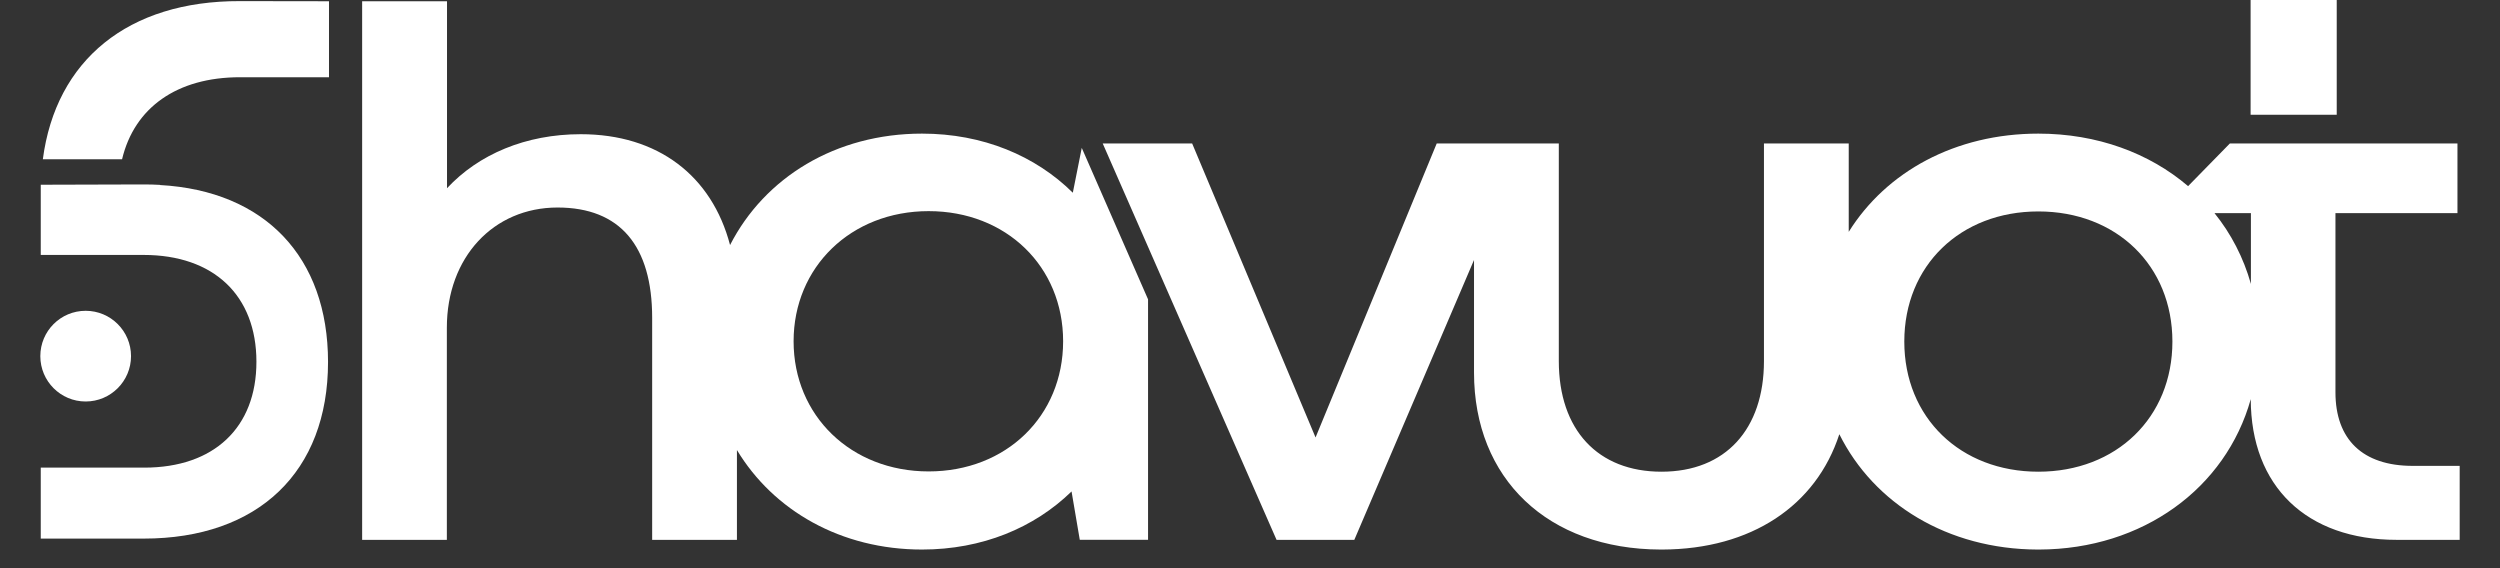 <svg xmlns="http://www.w3.org/2000/svg" xmlns:xlink="http://www.w3.org/1999/xlink" width="176" zoomAndPan="magnify" viewBox="0 0 132 30" height="40" preserveAspectRatio="xMidYMid meet" version="1.0"><rect x="0" y="0" width="132" height="30" fill="#333333" stroke="none"/><defs><clipPath id="74bca9c3b3"><path d="M 2.133 9.672 L 17.348 9.672 L 17.348 28.441 L 2.133 28.441 Z M 2.133 9.672 " clip-rule="nonzero"/></clipPath><clipPath id="dbc17e1bf9"><path d="M 8.453 9.762 C 8.172 9.746 7.887 9.738 7.59 9.738 L 2.152 9.754 L 2.152 13.461 L 7.582 13.461 C 11.285 13.461 13.539 15.598 13.539 19.102 C 13.539 22.578 11.297 24.691 7.617 24.691 L 2.152 24.691 L 2.152 28.438 L 7.59 28.438 C 13.633 28.438 17.32 24.914 17.32 19.113 C 17.32 13.566 13.98 10.078 8.453 9.77 " clip-rule="nonzero"/></clipPath><clipPath id="fc2d7a6ea8"><path d="M 0.133 0.672 L 15.348 0.672 L 15.348 19.441 L 0.133 19.441 Z M 0.133 0.672 " clip-rule="nonzero"/></clipPath><clipPath id="344a61a26c"><path d="M 6.453 0.762 C 6.172 0.746 5.887 0.738 5.59 0.738 L 0.152 0.754 L 0.152 4.461 L 5.582 4.461 C 9.285 4.461 11.539 6.598 11.539 10.102 C 11.539 13.578 9.297 15.691 5.617 15.691 L 0.152 15.691 L 0.152 19.438 L 5.59 19.438 C 11.633 19.438 15.32 15.914 15.32 10.113 C 15.32 4.566 11.98 1.078 6.453 0.77 " clip-rule="nonzero"/></clipPath><clipPath id="08032ddbf9"><rect x="0" width="16" y="0" height="20"/></clipPath><clipPath id="95392c29a4"><path d="M 2.133 0.004 L 17.488 0.004 L 17.488 8.535 L 2.133 8.535 Z M 2.133 0.004 " clip-rule="nonzero"/></clipPath><clipPath id="03971af2ba"><path d="M 12.664 0.059 C 6.77 0.043 2.949 3.168 2.262 8.41 L 6.445 8.41 C 7.094 5.684 9.34 4.078 12.672 4.078 L 17.371 4.078 L 17.371 0.066 Z M 12.664 0.059 " clip-rule="nonzero"/></clipPath><clipPath id="4e3cddb8b9"><path d="M 0.133 0.004 L 15.457 0.004 L 15.457 8.535 L 0.133 8.535 Z M 0.133 0.004 " clip-rule="nonzero"/></clipPath><clipPath id="b3defc3b9b"><path d="M 10.664 0.059 C 4.77 0.043 0.949 3.168 0.262 8.41 L 4.445 8.41 C 5.094 5.684 7.34 4.078 10.672 4.078 L 15.371 4.078 L 15.371 0.066 Z M 10.664 0.059 " clip-rule="nonzero"/></clipPath><clipPath id="d8087f87ff"><rect x="0" width="16" y="0" height="9"/></clipPath><clipPath id="6b80284dd2"><path d="M 2.129 16.355 L 6.965 16.355 L 6.965 21.332 L 2.129 21.332 Z M 2.129 16.355 " clip-rule="nonzero"/></clipPath><clipPath id="3fe6ef78bd"><path d="M 6.918 18.805 C 6.918 20.125 5.844 21.199 4.523 21.199 C 3.199 21.199 2.129 20.125 2.129 18.805 C 2.129 17.48 3.199 16.41 4.523 16.41 C 5.844 16.41 6.918 17.48 6.918 18.805 " clip-rule="nonzero"/></clipPath><clipPath id="468ca6c49e"><path d="M 0.129 0.355 L 4.965 0.355 L 4.965 5.332 L 0.129 5.332 Z M 0.129 0.355 " clip-rule="nonzero"/></clipPath><clipPath id="27b16adac3"><path d="M 4.918 2.805 C 4.918 4.125 3.844 5.199 2.523 5.199 C 1.199 5.199 0.129 4.125 0.129 2.805 C 0.129 1.48 1.199 0.41 2.523 0.41 C 3.844 0.41 4.918 1.48 4.918 2.805 " clip-rule="nonzero"/></clipPath><clipPath id="c91a780d49"><rect x="0" width="5" y="0" height="6"/></clipPath><clipPath id="f5e3595bc5"><path d="M 19.055 0.004 L 60.719 0.004 L 60.719 29.031 L 19.055 29.031 Z M 19.055 0.004 " clip-rule="nonzero"/></clipPath><clipPath id="726b48d7c8"><path d="M 49.031 24.891 C 44.934 24.891 41.902 21.945 41.902 18.02 C 41.902 14.098 44.934 11.148 49.031 11.148 C 53.133 11.148 56.133 14.074 56.133 18.02 C 56.133 21.965 53.133 24.891 49.031 24.891 M 56.645 10.176 C 54.672 8.223 51.891 7.055 48.684 7.055 C 44.117 7.055 40.371 9.375 38.547 12.938 C 37.586 9.281 34.742 7.086 30.664 7.086 C 27.754 7.086 25.27 8.148 23.602 9.938 L 23.602 0.066 L 19.121 0.066 L 19.121 28.504 L 23.594 28.504 L 23.594 17.297 C 23.594 13.586 26.055 10.957 29.438 10.957 C 32.746 10.957 34.434 12.988 34.434 16.781 L 34.434 28.504 L 38.91 28.504 L 38.91 23.762 C 40.84 26.961 44.406 29.016 48.684 29.016 C 51.855 29.016 54.605 27.871 56.578 25.949 L 57.012 28.5 L 60.617 28.5 L 60.617 15.805 L 57.117 7.809 Z M 56.645 10.176 " clip-rule="nonzero"/></clipPath><clipPath id="1d61a457f3"><path d="M 0.082 0.004 L 41.656 0.004 L 41.656 29.031 L 0.082 29.031 Z M 0.082 0.004 " clip-rule="nonzero"/></clipPath><clipPath id="fc1ca69952"><path d="M 30.031 24.891 C 25.934 24.891 22.902 21.945 22.902 18.02 C 22.902 14.098 25.934 11.148 30.031 11.148 C 34.133 11.148 37.133 14.074 37.133 18.02 C 37.133 21.965 34.133 24.891 30.031 24.891 M 37.645 10.176 C 35.672 8.223 32.891 7.055 29.684 7.055 C 25.117 7.055 21.371 9.375 19.547 12.938 C 18.586 9.281 15.742 7.086 11.664 7.086 C 8.754 7.086 6.27 8.148 4.602 9.938 L 4.602 0.066 L 0.121 0.066 L 0.121 28.504 L 4.594 28.504 L 4.594 17.297 C 4.594 13.586 7.055 10.957 10.438 10.957 C 13.746 10.957 15.434 12.988 15.434 16.781 L 15.434 28.504 L 19.91 28.504 L 19.91 23.762 C 21.84 26.961 25.406 29.016 29.684 29.016 C 32.855 29.016 35.605 27.871 37.578 25.949 L 38.012 28.5 L 41.617 28.5 L 41.617 15.805 L 38.117 7.809 Z M 37.645 10.176 " clip-rule="nonzero"/></clipPath><clipPath id="f6d72dabaf"><rect x="0" width="42" y="0" height="30"/></clipPath><clipPath id="42de260f0b"><path d="M 58.16 7 L 129.871 7 L 129.871 29.031 L 58.16 29.031 Z M 58.16 7 " clip-rule="nonzero"/></clipPath><clipPath id="f372ca92f7"><path d="M 118.848 11.254 L 118.848 14.992 C 118.457 13.602 117.801 12.34 116.926 11.254 Z M 107.625 11.164 C 111.746 11.164 114.703 14.023 114.703 18.035 C 114.703 22.047 111.742 24.906 107.625 24.906 C 103.508 24.906 100.547 22.047 100.547 18.035 C 100.547 14.023 103.508 11.164 107.625 11.164 Z M 107.625 7.055 C 103.242 7.055 99.594 9.066 97.613 12.242 L 97.613 7.574 L 93.137 7.574 L 93.137 19.062 C 93.137 22.66 91.109 24.906 87.727 24.906 C 84.367 24.906 82.305 22.699 82.305 19.062 L 82.305 7.574 L 75.859 7.574 L 69.461 23.098 L 62.945 7.574 L 58.223 7.574 L 67.402 28.504 L 71.508 28.504 L 77.828 13.727 L 77.828 19.668 C 77.828 25.285 81.727 29 87.684 29.016 L 87.77 29.016 C 90.129 29.008 92.152 28.426 93.742 27.383 C 95.344 26.332 96.504 24.812 97.117 22.926 C 98.941 26.594 102.836 29 107.582 29.016 L 107.668 29.016 C 110.41 29.008 112.871 28.195 114.809 26.805 C 116.758 25.41 118.184 23.422 118.84 21.074 C 118.848 25.684 121.789 28.504 126.547 28.504 L 129.871 28.504 L 129.871 24.598 L 127.391 24.598 C 124.75 24.598 123.312 23.207 123.312 20.711 L 123.312 11.254 L 129.754 11.254 L 129.754 7.574 L 117.738 7.574 L 115.531 9.828 C 113.484 8.082 110.734 7.055 107.617 7.055 Z M 107.625 7.055 " clip-rule="nonzero"/></clipPath><clipPath id="133d43655e"><path d="M 0.16 0 L 71.871 0 L 71.871 22.031 L 0.16 22.031 Z M 0.16 0 " clip-rule="nonzero"/></clipPath><clipPath id="0380bda8fa"><path d="M 60.848 4.254 L 60.848 7.992 C 60.457 6.602 59.801 5.34 58.926 4.254 Z M 49.625 4.164 C 53.746 4.164 56.703 7.023 56.703 11.035 C 56.703 15.047 53.742 17.906 49.625 17.906 C 45.508 17.906 42.547 15.047 42.547 11.035 C 42.547 7.023 45.508 4.164 49.625 4.164 Z M 49.625 0.055 C 45.242 0.055 41.594 2.066 39.613 5.242 L 39.613 0.574 L 35.137 0.574 L 35.137 12.062 C 35.137 15.66 33.109 17.906 29.727 17.906 C 26.367 17.906 24.305 15.699 24.305 12.062 L 24.305 0.574 L 17.859 0.574 L 11.461 16.098 L 4.945 0.574 L 0.223 0.574 L 9.402 21.504 L 13.508 21.504 L 19.828 6.727 L 19.828 12.668 C 19.828 18.285 23.727 22 29.684 22.016 L 29.77 22.016 C 32.129 22.008 34.152 21.426 35.742 20.383 C 37.344 19.332 38.504 17.812 39.117 15.926 C 40.941 19.594 44.836 22 49.582 22.016 L 49.668 22.016 C 52.41 22.008 54.871 21.195 56.809 19.805 C 58.758 18.41 60.184 16.422 60.84 14.074 C 60.848 18.684 63.789 21.504 68.547 21.504 L 71.871 21.504 L 71.871 17.598 L 69.391 17.598 C 66.75 17.598 65.312 16.207 65.312 13.711 L 65.312 4.254 L 71.754 4.254 L 71.754 0.574 L 59.738 0.574 L 57.531 2.828 C 55.484 1.082 52.734 0.055 49.617 0.055 Z M 49.625 0.055 " clip-rule="nonzero"/></clipPath><clipPath id="bcbbc9c3ff"><rect x="0" width="72" y="0" height="23"/></clipPath><clipPath id="30d115c59c"><path d="M 118.832 0 L 123.379 0 L 123.379 6.059 L 118.832 6.059 Z M 118.832 0 " clip-rule="nonzero"/></clipPath><clipPath id="8149c94214"><path d="M 0.832 0 L 5.379 0 L 5.379 6.059 L 0.832 6.059 Z M 0.832 0 " clip-rule="nonzero"/></clipPath><clipPath id="ecb34d5922"><rect x="0" width="6" y="0" height="7"/></clipPath></defs><g clip-path="url(#74bca9c3b3)"><g clip-path="url(#dbc17e1bf9)"><g transform="matrix(1, 0, 0, 1, 2, 9)"><g clip-path="url(#08032ddbf9)"><g clip-path="url(#fc2d7a6ea8)"><g clip-path="url(#344a61a26c)"><rect x="-31.04" width="190.08" fill="#ffffff" height="43.2" y="-15.6" fill-opacity="1"/></g></g></g></g></g></g><g clip-path="url(#95392c29a4)"><g clip-path="url(#03971af2ba)"><g transform="matrix(1, 0, 0, 1, 2, 0)"><g clip-path="url(#d8087f87ff)"><g clip-path="url(#4e3cddb8b9)"><g clip-path="url(#b3defc3b9b)"><rect x="-31.04" width="190.08" fill="#ffffff" height="43.2" y="-6.6" fill-opacity="1"/></g></g></g></g></g></g><g clip-path="url(#6b80284dd2)"><g clip-path="url(#3fe6ef78bd)"><g transform="matrix(1, 0, 0, 1, 2, 16)"><g clip-path="url(#c91a780d49)"><g clip-path="url(#468ca6c49e)"><g clip-path="url(#27b16adac3)"><rect x="-31.04" width="190.08" fill="#ffffff" height="43.2" y="-22.6" fill-opacity="1"/></g></g></g></g></g></g><g clip-path="url(#f5e3595bc5)"><g clip-path="url(#726b48d7c8)"><g transform="matrix(1, 0, 0, 1, 19, 0)"><g clip-path="url(#f6d72dabaf)"><g clip-path="url(#1d61a457f3)"><g clip-path="url(#fc1ca69952)"><rect x="-48.04" width="190.08" fill="#ffffff" height="43.2" y="-6.6" fill-opacity="1"/></g></g></g></g></g></g><g clip-path="url(#42de260f0b)"><g clip-path="url(#f372ca92f7)"><g transform="matrix(1, 0, 0, 1, 58, 7)"><g clip-path="url(#bcbbc9c3ff)"><g clip-path="url(#133d43655e)"><g clip-path="url(#0380bda8fa)"><rect x="-87.04" width="190.08" fill="#ffffff" height="43.2" y="-13.6" fill-opacity="1"/></g></g></g></g></g></g><g clip-path="url(#30d115c59c)"><g transform="matrix(1, 0, 0, 1, 118, 0)"><g clip-path="url(#ecb34d5922)"><g clip-path="url(#8149c94214)"><rect x="-147.04" width="190.08" fill="#ffffff" height="43.2" y="-6.6" fill-opacity="1"/></g></g></g></g></svg>
